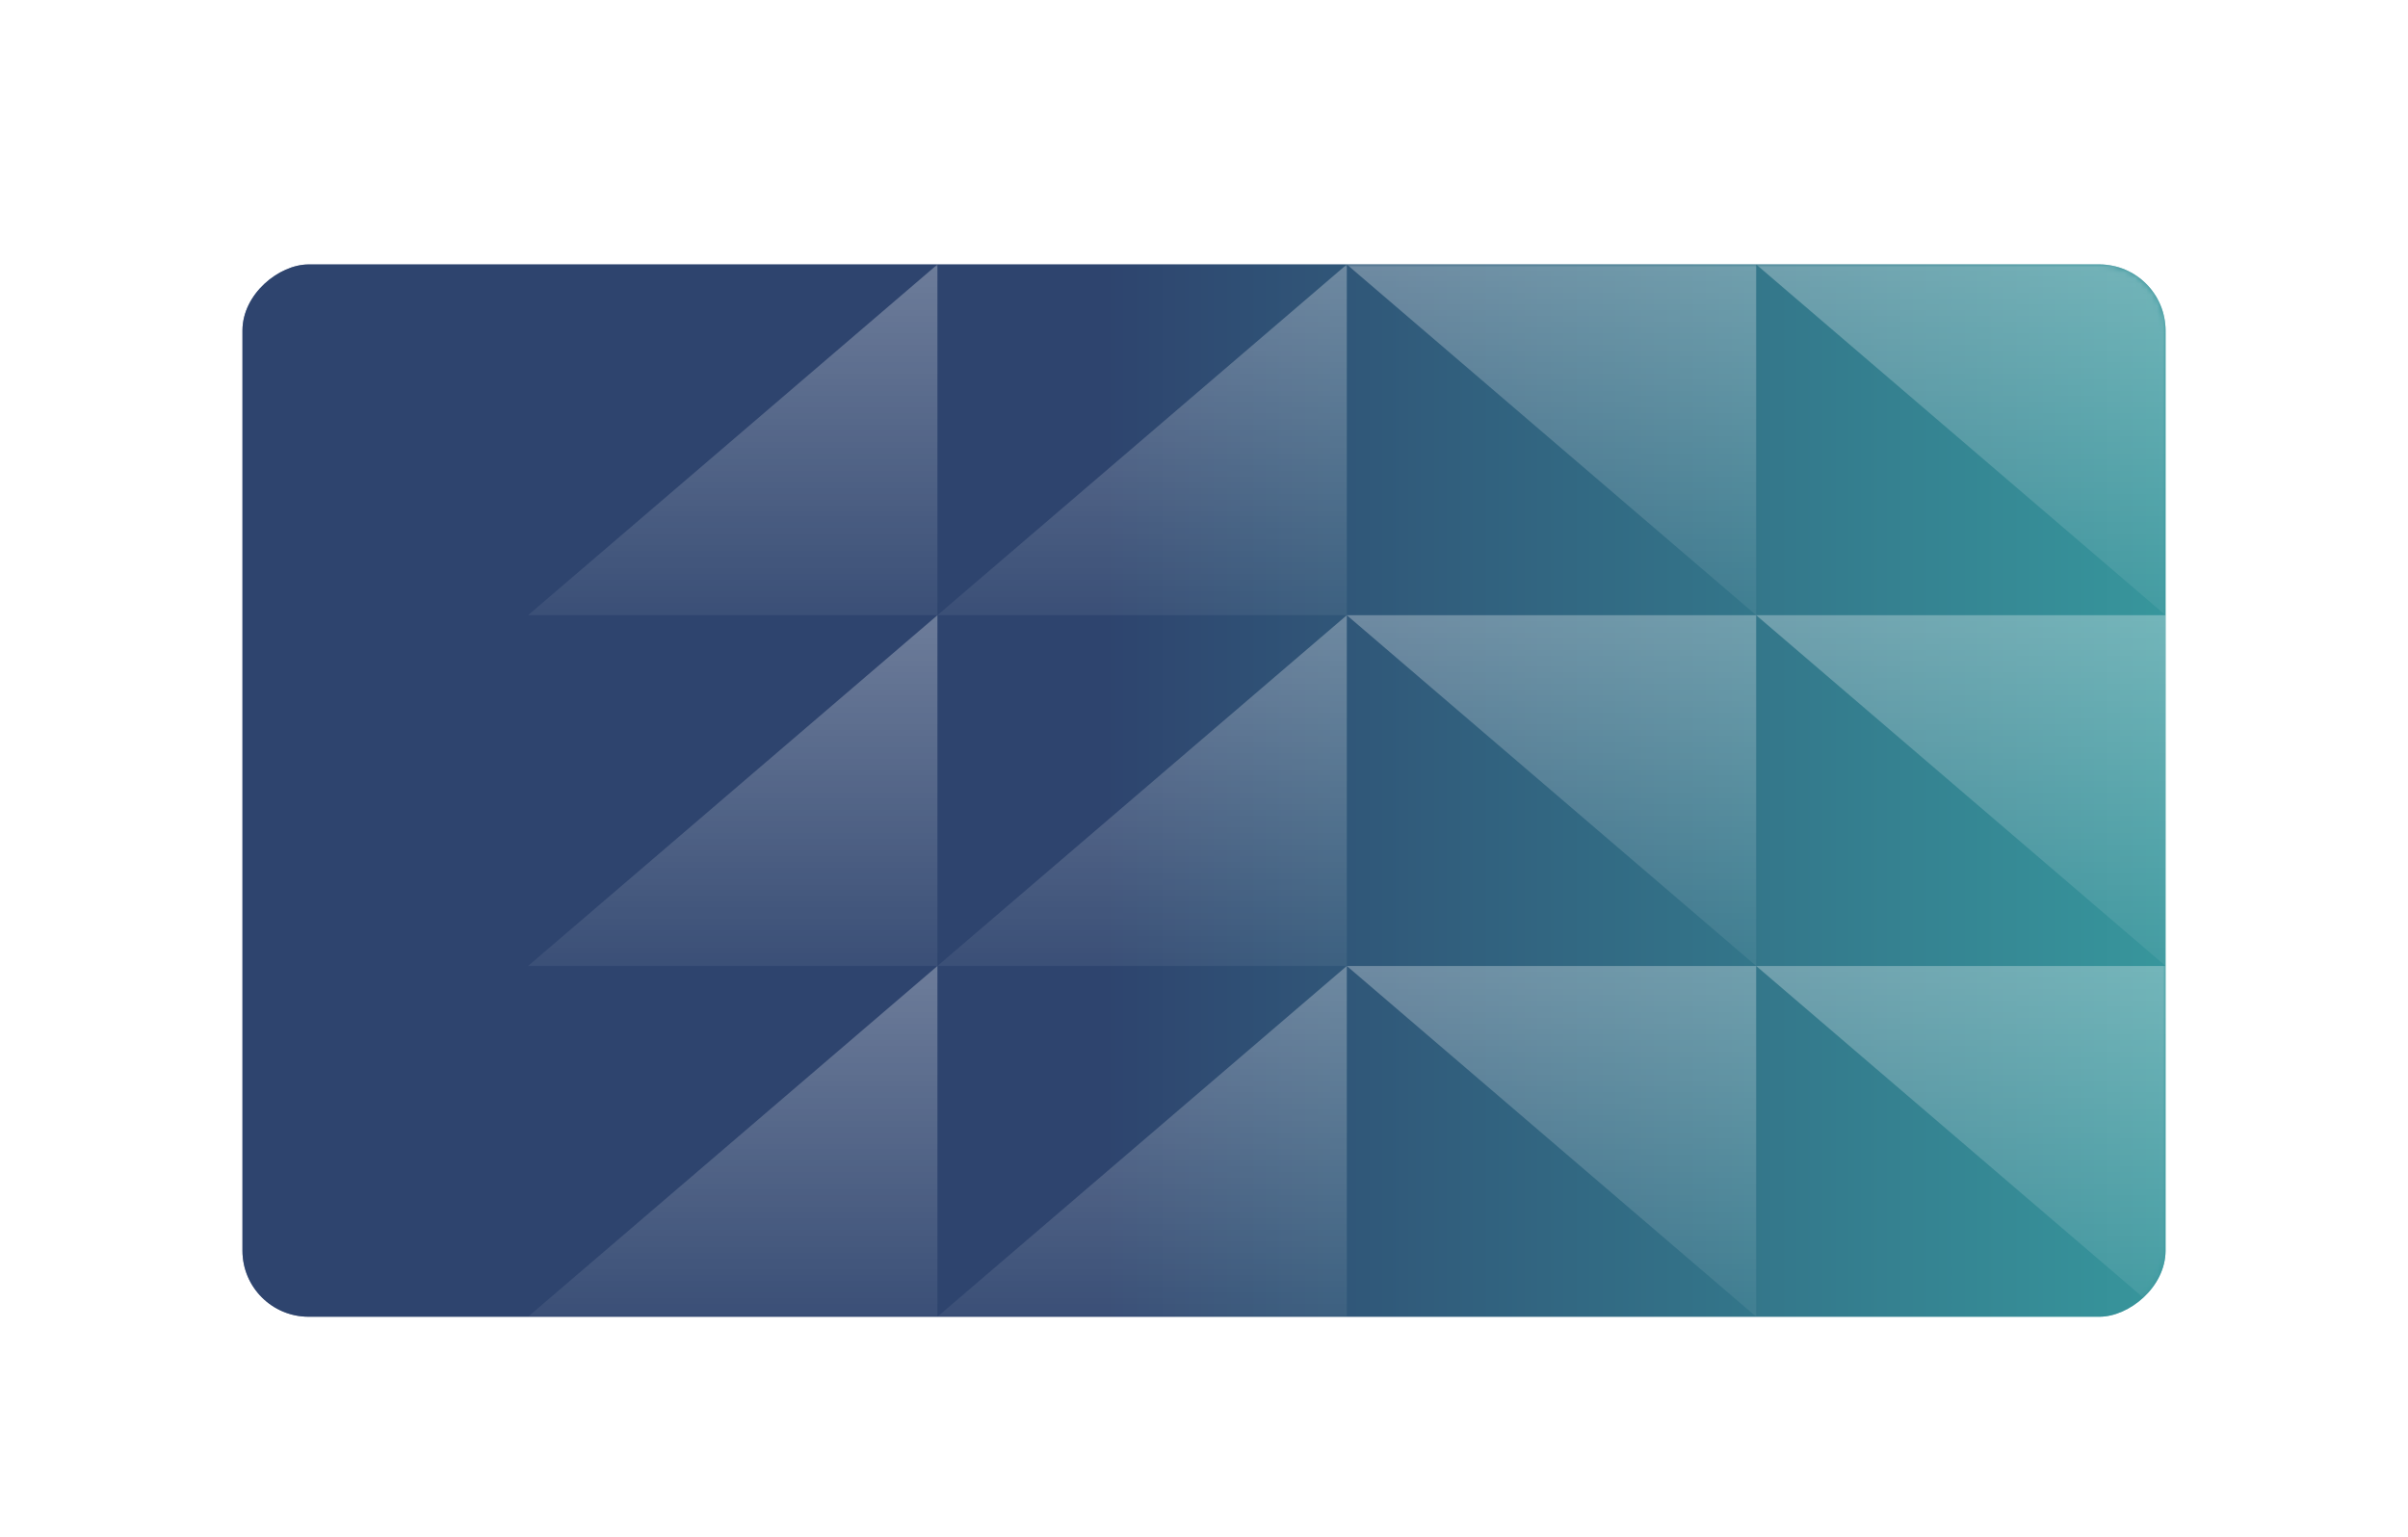 <svg width="437" height="279" viewBox="0 0 437 279" fill="none" xmlns="http://www.w3.org/2000/svg">
<g filter="url(#filter0_d_192_359)">
<g opacity="0.6" filter="url(#filter1_f_192_359)">
<rect x="393" y="44" width="191" height="348.999" rx="12" transform="rotate(90 393 44)" fill="url(#paint0_linear_192_359)"/>
</g>
<rect x="393" y="44" width="191" height="348.999" rx="12" transform="rotate(90 393 44)" fill="url(#paint1_linear_192_359)"/>
<path d="M244.416 107.667H318.708V171.333L244.416 107.667Z" fill="url(#paint2_linear_192_359)" fill-opacity="0.6"/>
<path d="M95.832 171.333H170.124V107.667L95.832 171.333Z" fill="url(#paint3_linear_192_359)" fill-opacity="0.6"/>
<path d="M318.708 107.667H393V171.333L318.708 107.667Z" fill="url(#paint4_linear_192_359)" fill-opacity="0.6"/>
<path d="M170.124 171.333H244.416V107.667L170.124 171.333Z" fill="url(#paint5_linear_192_359)" fill-opacity="0.6"/>
<mask id="mask0_192_359" style="mask-type:alpha" maskUnits="userSpaceOnUse" x="44" y="44" width="349" height="191">
<rect x="392.5" y="44.5" width="190" height="347.999" rx="11.5" transform="rotate(90 392.5 44.5)" fill="url(#paint6_linear_192_359)" stroke="black"/>
</mask>
<g mask="url(#mask0_192_359)">
<path d="M244.416 44H318.708V107.667L244.416 44Z" fill="url(#paint7_linear_192_359)" fill-opacity="0.6"/>
<path d="M95.832 107.667H170.124V44L95.832 107.667Z" fill="url(#paint8_linear_192_359)" fill-opacity="0.6"/>
<path d="M318.708 44H393V107.667L318.708 44Z" fill="url(#paint9_linear_192_359)" fill-opacity="0.6"/>
<path d="M170.124 107.667H244.416V44L170.124 107.667Z" fill="url(#paint10_linear_192_359)" fill-opacity="0.6"/>
<path d="M244.416 171.333H318.708V235L244.416 171.333Z" fill="url(#paint11_linear_192_359)" fill-opacity="0.6"/>
<path d="M95.832 235H170.124V171.333L95.832 235Z" fill="url(#paint12_linear_192_359)" fill-opacity="0.6"/>
<path d="M318.708 171.333H393V235L318.708 171.333Z" fill="url(#paint13_linear_192_359)" fill-opacity="0.6"/>
<path d="M170.124 235H244.416V171.333L170.124 235Z" fill="url(#paint14_linear_192_359)" fill-opacity="0.6"/>
</g>
</g>
<defs>
<filter id="filter0_d_192_359" x="40" y="44" width="357" height="199" filterUnits="userSpaceOnUse" color-interpolation-filters="sRGB">
<feFlood flood-opacity="0" result="BackgroundImageFix"/>
<feColorMatrix in="SourceAlpha" type="matrix" values="0 0 0 0 0 0 0 0 0 0 0 0 0 0 0 0 0 0 127 0" result="hardAlpha"/>
<feOffset dy="4"/>
<feGaussianBlur stdDeviation="2"/>
<feComposite in2="hardAlpha" operator="out"/>
<feColorMatrix type="matrix" values="0 0 0 0 0 0 0 0 0 0 0 0 0 0 0 0 0 0 0.25 0"/>
<feBlend mode="normal" in2="BackgroundImageFix" result="effect1_dropShadow_192_359"/>
<feBlend mode="normal" in="SourceGraphic" in2="effect1_dropShadow_192_359" result="shape"/>
</filter>
<filter id="filter1_f_192_359" x="0" y="0" width="437" height="279" filterUnits="userSpaceOnUse" color-interpolation-filters="sRGB">
<feFlood flood-opacity="0" result="BackgroundImageFix"/>
<feBlend mode="normal" in="SourceGraphic" in2="BackgroundImageFix" result="shape"/>
<feGaussianBlur stdDeviation="22" result="effect1_foregroundBlur_192_359"/>
</filter>
<linearGradient id="paint0_linear_192_359" x1="488.499" y1="44" x2="488.499" y2="392.999" gradientUnits="userSpaceOnUse">
<stop stop-color="#37969C"/>
<stop offset="0.552" stop-color="#2E446E"/>
</linearGradient>
<linearGradient id="paint1_linear_192_359" x1="488.499" y1="44" x2="488.499" y2="392.999" gradientUnits="userSpaceOnUse">
<stop stop-color="#37969C"/>
<stop offset="0.552" stop-color="#2E446E"/>
</linearGradient>
<linearGradient id="paint2_linear_192_359" x1="244.416" y1="107.667" x2="244.416" y2="171.333" gradientUnits="userSpaceOnUse">
<stop stop-color="white" stop-opacity="0.5"/>
<stop offset="1" stop-color="white" stop-opacity="0.1"/>
</linearGradient>
<linearGradient id="paint3_linear_192_359" x1="244.416" y1="107.667" x2="244.416" y2="171.333" gradientUnits="userSpaceOnUse">
<stop stop-color="white" stop-opacity="0.5"/>
<stop offset="1" stop-color="white" stop-opacity="0.1"/>
</linearGradient>
<linearGradient id="paint4_linear_192_359" x1="244.416" y1="107.667" x2="244.416" y2="171.333" gradientUnits="userSpaceOnUse">
<stop stop-color="white" stop-opacity="0.5"/>
<stop offset="1" stop-color="white" stop-opacity="0.1"/>
</linearGradient>
<linearGradient id="paint5_linear_192_359" x1="244.416" y1="107.667" x2="244.416" y2="171.333" gradientUnits="userSpaceOnUse">
<stop stop-color="white" stop-opacity="0.5"/>
<stop offset="1" stop-color="white" stop-opacity="0.1"/>
</linearGradient>
<linearGradient id="paint6_linear_192_359" x1="488.499" y1="44" x2="488.499" y2="392.999" gradientUnits="userSpaceOnUse">
<stop stop-color="#E42C64"/>
<stop offset="1" stop-color="#614AD3"/>
</linearGradient>
<linearGradient id="paint7_linear_192_359" x1="244.416" y1="44" x2="244.416" y2="107.667" gradientUnits="userSpaceOnUse">
<stop stop-color="white" stop-opacity="0.5"/>
<stop offset="1" stop-color="white" stop-opacity="0.1"/>
</linearGradient>
<linearGradient id="paint8_linear_192_359" x1="244.416" y1="44" x2="244.416" y2="107.667" gradientUnits="userSpaceOnUse">
<stop stop-color="white" stop-opacity="0.5"/>
<stop offset="1" stop-color="white" stop-opacity="0.1"/>
</linearGradient>
<linearGradient id="paint9_linear_192_359" x1="244.416" y1="44" x2="244.416" y2="107.667" gradientUnits="userSpaceOnUse">
<stop stop-color="white" stop-opacity="0.5"/>
<stop offset="1" stop-color="white" stop-opacity="0.1"/>
</linearGradient>
<linearGradient id="paint10_linear_192_359" x1="244.416" y1="44" x2="244.416" y2="107.667" gradientUnits="userSpaceOnUse">
<stop stop-color="white" stop-opacity="0.5"/>
<stop offset="1" stop-color="white" stop-opacity="0.1"/>
</linearGradient>
<linearGradient id="paint11_linear_192_359" x1="244.416" y1="171.333" x2="244.416" y2="235" gradientUnits="userSpaceOnUse">
<stop stop-color="white" stop-opacity="0.5"/>
<stop offset="1" stop-color="white" stop-opacity="0.1"/>
</linearGradient>
<linearGradient id="paint12_linear_192_359" x1="244.416" y1="171.333" x2="244.416" y2="235" gradientUnits="userSpaceOnUse">
<stop stop-color="white" stop-opacity="0.5"/>
<stop offset="1" stop-color="white" stop-opacity="0.1"/>
</linearGradient>
<linearGradient id="paint13_linear_192_359" x1="244.416" y1="171.333" x2="244.416" y2="235" gradientUnits="userSpaceOnUse">
<stop stop-color="white" stop-opacity="0.5"/>
<stop offset="1" stop-color="white" stop-opacity="0.1"/>
</linearGradient>
<linearGradient id="paint14_linear_192_359" x1="244.416" y1="171.333" x2="244.416" y2="235" gradientUnits="userSpaceOnUse">
<stop stop-color="white" stop-opacity="0.5"/>
<stop offset="1" stop-color="white" stop-opacity="0.1"/>
</linearGradient>
</defs>
</svg>
